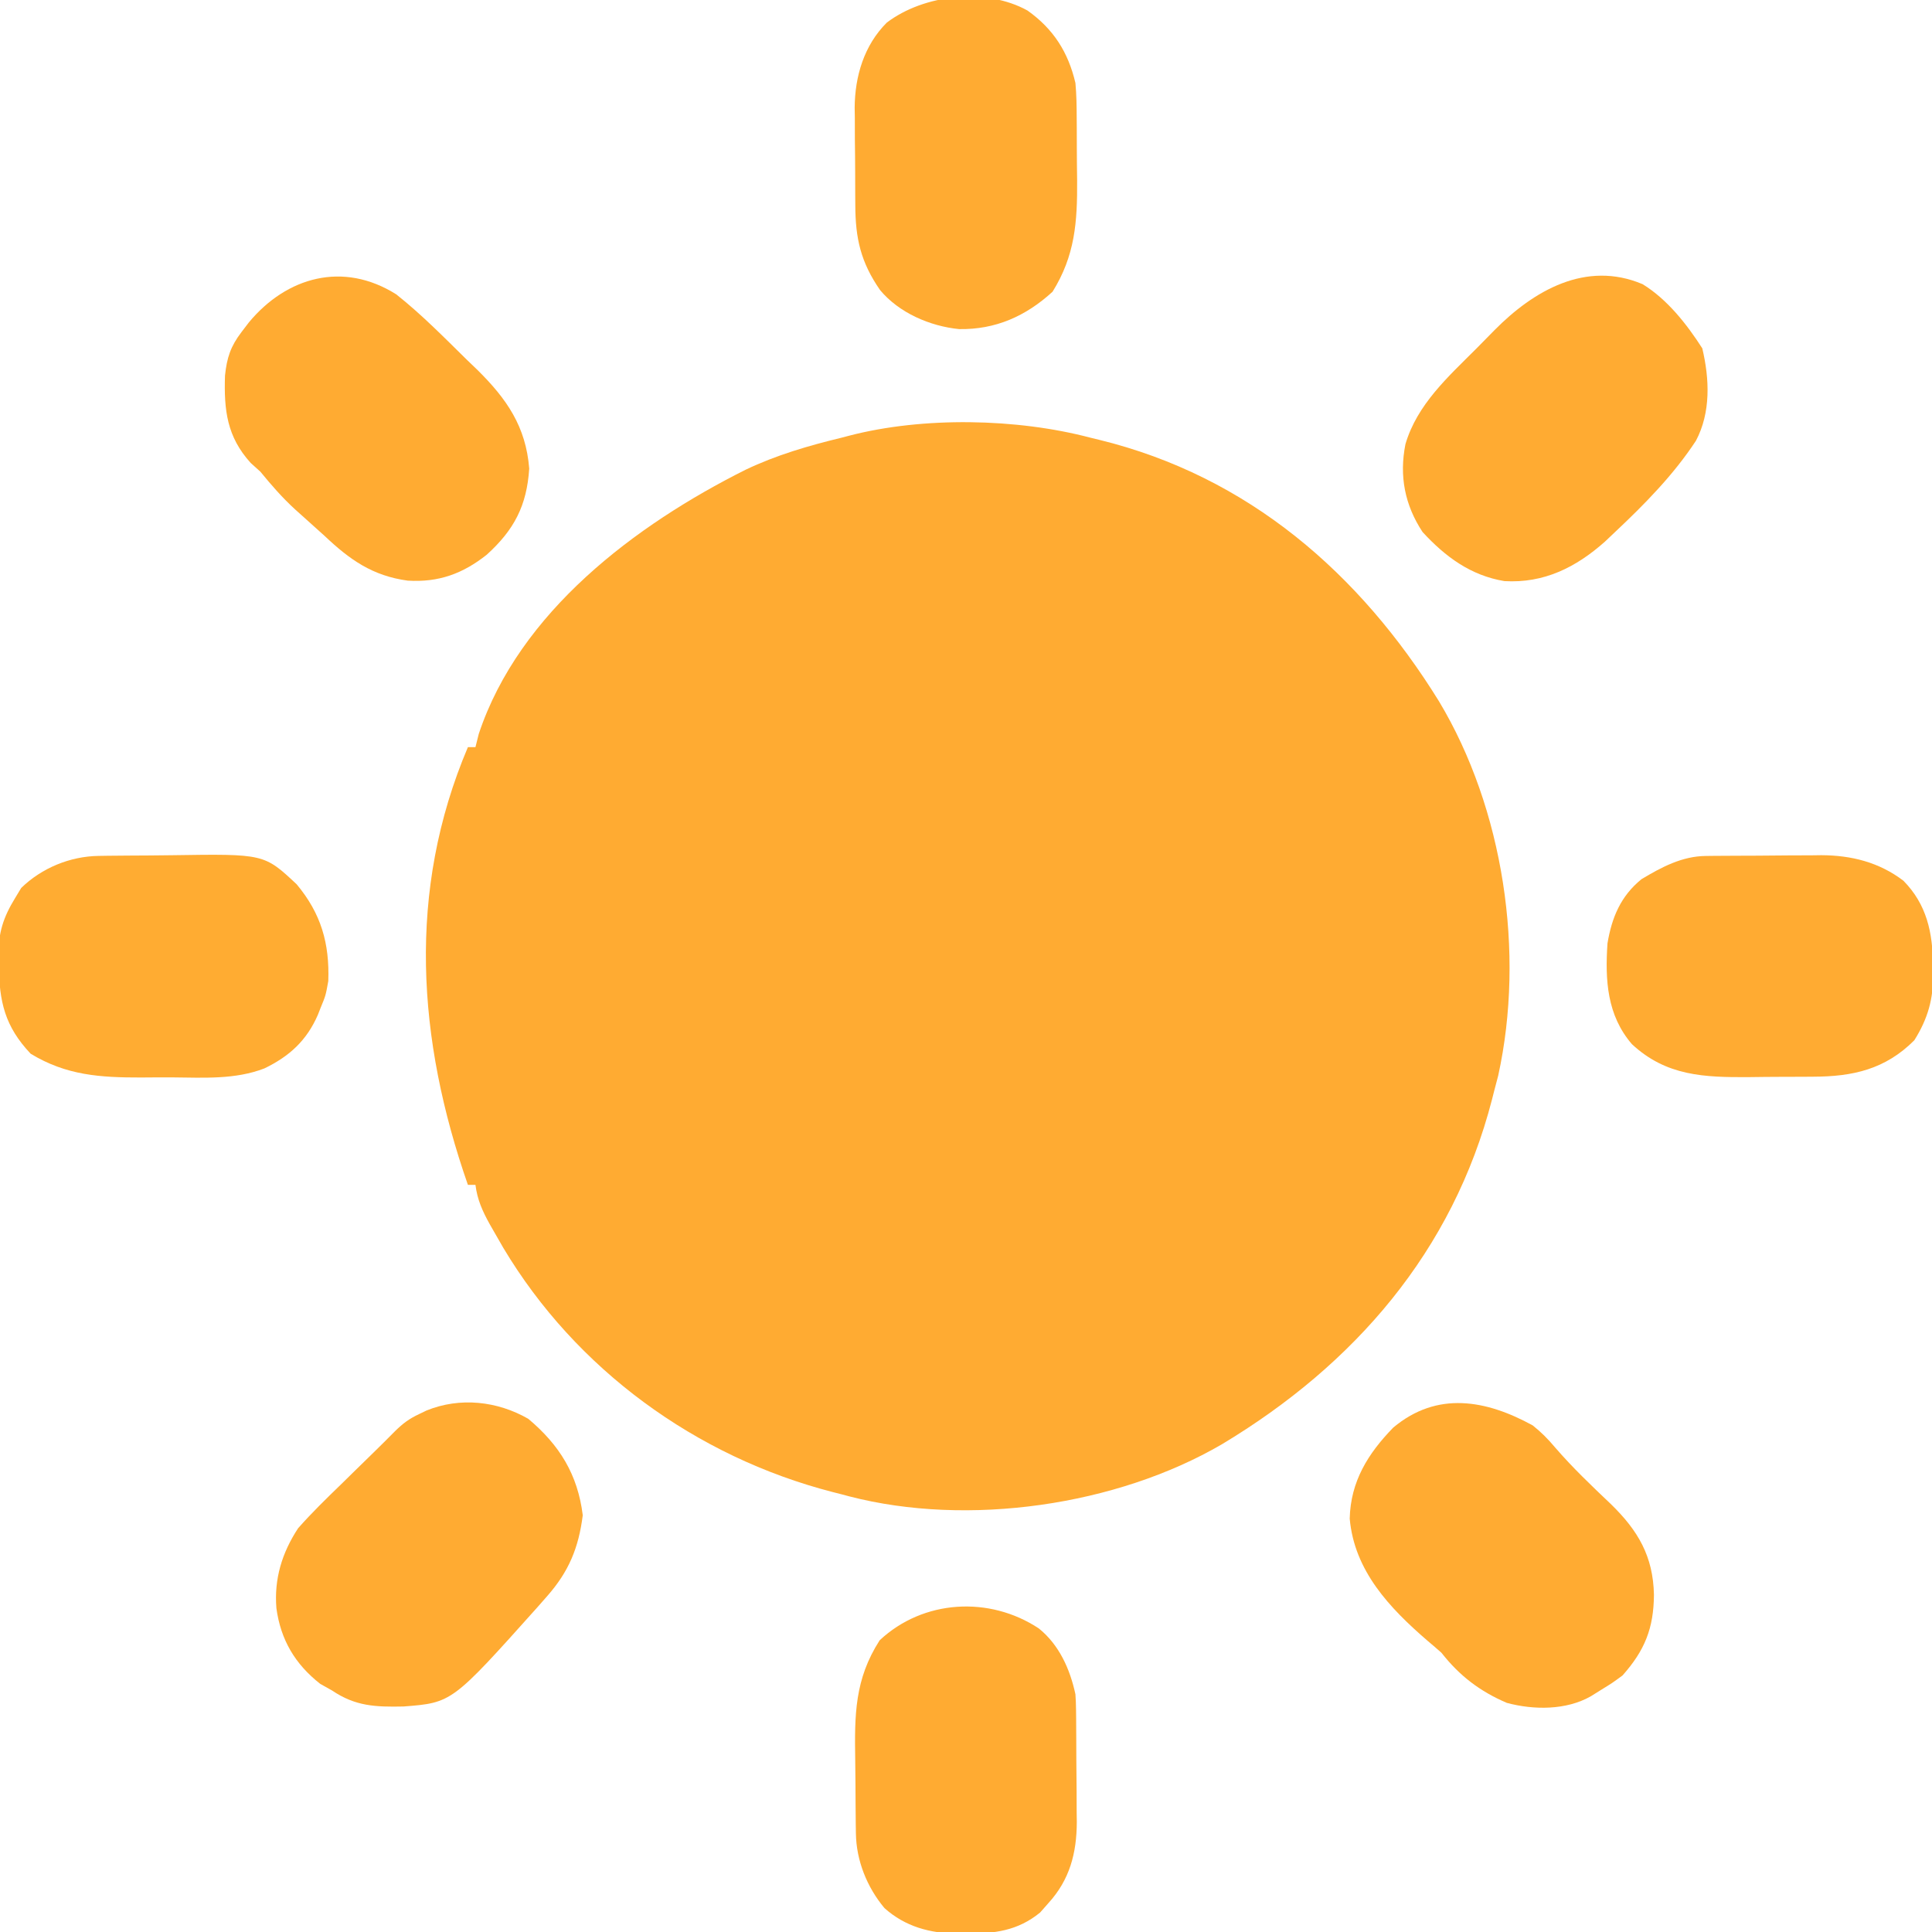 <?xml version="1.0" encoding="UTF-8"?>
<svg version="1.1" xmlns="http://www.w3.org/2000/svg" width="512" height="512">
<path d="M0 0 C0.755 0.183 1.511 0.365 2.289 0.554 C41.857 10.239 71.375 35.97 92.339 69.838 C109.473 98.367 115.19 136.494 108.035 169.074 C107.695 170.384 107.35 171.693 107 173 C106.702 174.173 106.702 174.173 106.398 175.37 C96.009 215.609 69.921 245.665 34.812 266.75 C6.895 283.022 -32.489 288.708 -63.97 280.543 C-64.64 280.364 -65.31 280.185 -66 280 C-66.782 279.801 -67.564 279.603 -68.37 279.398 C-104.586 270.048 -136.386 246.872 -155.605 214.715 C-156.43 213.292 -157.249 211.867 -158.062 210.438 C-158.636 209.438 -158.636 209.438 -159.22 208.418 C-161.128 204.975 -162.511 201.922 -163 198 C-163.66 198 -164.32 198 -165 198 C-178.401 159.584 -181.229 120.203 -165 82 C-164.34 82 -163.68 82 -163 82 C-162.711 80.845 -162.423 79.69 -162.125 78.5 C-151.362 46.16 -120.593 23.105 -91.41 8.484 C-83.232 4.588 -74.781 2.124 -66 0 C-65.337 -0.175 -64.675 -0.35 -63.992 -0.53 C-44.374 -5.627 -19.534 -5.159 0 0 Z " fill="#FFAB32" transform="translate(289,116)"/>
<path d="M0 0 C8.308 6.965 13.116 14.8 14.438 25.562 C13.336 34.214 10.751 40.467 5 47 C4.13 47.99 3.26 48.98 2.363 50 C-20.228 75.243 -20.228 75.243 -33.074 76.238 C-40.489 76.391 -45.806 76.187 -52 72 C-53.547 71.134 -53.547 71.134 -55.125 70.25 C-61.812 65.017 -65.617 58.551 -66.75 50.188 C-67.382 42.43 -65.28 35.527 -61 29 C-57.383 24.901 -53.49 21.112 -49.562 17.312 C-48.514 16.284 -47.467 15.255 -46.42 14.225 C-44.491 12.328 -42.556 10.438 -40.615 8.552 C-38.824 6.804 -37.052 5.038 -35.295 3.256 C-33.202 1.198 -31.566 -0.017 -28.938 -1.25 C-28.287 -1.565 -27.636 -1.879 -26.965 -2.203 C-18.103 -5.797 -8.221 -4.725 0 0 Z " fill="#FFAB32" transform="translate(140,376)"/>
<path d="M0 0 C2.359 1.887 4.022 3.575 5.945 5.859 C10.559 11.202 15.643 16.039 20.76 20.895 C27.91 27.872 31.914 34.667 32.125 44.875 C32.061 53.767 29.689 59.625 23.812 66.25 C21.121 68.234 21.121 68.234 18.25 70 C16.825 70.889 16.825 70.889 15.371 71.797 C8.859 75.495 0.282 75.45 -6.863 73.531 C-14.026 70.463 -19.4 66.344 -24.188 60.25 C-25.379 59.189 -26.59 58.15 -27.812 57.125 C-37.941 48.397 -47.286 38.532 -48.5 24.688 C-48.263 14.858 -43.682 7.483 -36.965 0.578 C-25.324 -9.18 -12.314 -6.761 0 0 Z " fill="#FFAB32" transform="translate(406.188,377.75)"/>
<path d="M0 0 C6.545 4.019 11.718 10.618 15.812 17 C17.733 25.094 18.105 33.975 14.133 41.488 C8.176 50.552 0.561 58.285 -7.312 65.688 C-8.199 66.529 -9.086 67.371 -10 68.238 C-17.672 75.052 -26.135 79.299 -36.625 78.688 C-45.544 77.206 -52.259 72.265 -58.312 65.688 C-63.034 58.528 -64.538 50.813 -62.852 42.383 C-59.767 31.894 -51.57 24.572 -44.045 17.05 C-42.437 15.437 -40.845 13.809 -39.254 12.18 C-28.951 1.764 -15.072 -6.389 0 0 Z " fill="#FFAB32" transform="translate(435.312,75.312)"/>
<path d="M0 0 C6.65 5.264 12.652 11.371 18.688 17.312 C20.073 18.642 20.073 18.642 21.486 19.998 C29.299 27.709 34.378 35.066 35.25 46.188 C34.607 55.996 31.28 62.387 24 69 C17.621 74.058 11.209 76.379 3.062 75.875 C-6.261 74.618 -12.318 70.332 -19 64 C-19.995 63.102 -20.993 62.206 -21.992 61.312 C-23.058 60.354 -24.123 59.396 -25.188 58.438 C-25.687 57.991 -26.186 57.544 -26.7 57.084 C-30.152 53.937 -33.051 50.602 -36 47 C-36.846 46.237 -37.691 45.474 -38.562 44.688 C-44.856 37.748 -45.674 30.728 -45.371 21.516 C-44.871 16.776 -43.879 13.769 -41 10 C-40.355 9.156 -39.711 8.311 -39.047 7.441 C-29.022 -4.635 -14.043 -8.837 0 0 Z " fill="#FFAB32" transform="translate(105,78)"/>
<path d="M0 0 C0.808 -0.013 1.617 -0.026 2.449 -0.039 C3.316 -0.046 4.183 -0.054 5.076 -0.061 C5.979 -0.069 6.881 -0.077 7.812 -0.086 C9.723 -0.1 11.634 -0.11 13.546 -0.118 C15.487 -0.13 17.429 -0.15 19.37 -0.18 C43.852 -0.553 43.852 -0.553 52.47 7.525 C58.934 15.27 61.208 23.168 60.849 33.177 C60.162 36.99 60.162 36.99 58.849 40.177 C58.591 40.832 58.333 41.487 58.068 42.161 C55.118 48.925 50.536 53.125 43.916 56.318 C36.198 59.298 27.904 58.772 19.755 58.698 C16.921 58.677 14.091 58.698 11.257 58.724 C0.45 58.74 -8.567 58.184 -18.026 52.427 C-24.888 45.162 -26.351 38.615 -26.463 28.927 C-26.492 28.106 -26.521 27.285 -26.551 26.439 C-26.613 20.402 -25.292 16.305 -22.151 11.177 C-21.615 10.29 -21.078 9.403 -20.526 8.49 C-15.092 3.198 -7.571 0.105 0 0 Z " fill="#FFAC32" transform="translate(26.151,226.823)"/>
<path d="M0 0 C6.881 4.89 10.784 11.054 12.688 19.199 C12.977 22.29 13.015 25.362 13.023 28.465 C13.03 29.339 13.037 30.213 13.044 31.113 C13.054 32.956 13.058 34.798 13.058 36.64 C13.062 39.427 13.099 42.213 13.137 45 C13.206 56.017 12.593 64.927 6.625 74.512 C-0.463 80.997 -8.497 84.577 -18.141 84.414 C-25.869 83.65 -34.062 80.098 -39.074 74.086 C-44.188 66.719 -45.626 60.402 -45.648 51.559 C-45.655 50.636 -45.662 49.714 -45.669 48.764 C-45.679 46.817 -45.683 44.871 -45.683 42.924 C-45.687 39.972 -45.724 37.022 -45.762 34.07 C-45.768 32.171 -45.772 30.271 -45.773 28.371 C-45.788 27.501 -45.802 26.631 -45.817 25.734 C-45.756 17.402 -43.327 9.214 -37.312 3.199 C-27.5 -4.267 -11.085 -6.171 0 0 Z " fill="#FFAB32" transform="translate(272.312,2.801)"/>
<path d="M0 0 C0.812 -0.01 1.623 -0.019 2.459 -0.029 C3.772 -0.035 3.772 -0.035 5.111 -0.042 C6.017 -0.048 6.924 -0.053 7.858 -0.059 C9.78 -0.069 11.701 -0.075 13.623 -0.079 C16.54 -0.089 19.456 -0.12 22.373 -0.151 C24.244 -0.158 26.115 -0.163 27.986 -0.167 C28.849 -0.179 29.712 -0.192 30.6 -0.204 C38.573 -0.176 45.951 1.666 52.376 6.567 C58.569 12.852 60.142 20.348 60.197 28.849 C60.217 29.627 60.238 30.405 60.259 31.206 C60.304 37.911 58.871 43.097 55.259 48.849 C47.55 56.558 38.985 58.469 28.427 58.497 C27.529 58.504 26.63 58.51 25.704 58.517 C23.811 58.527 21.917 58.532 20.024 58.532 C17.153 58.536 14.284 58.572 11.414 58.61 C-0.398 58.683 -10.496 58.335 -19.584 49.868 C-26.194 42.187 -26.708 32.883 -26.053 23.161 C-24.902 16.275 -22.543 10.637 -17.053 6.161 C-11.73 2.969 -6.301 0.06 0 0 Z " fill="#FFAB32" transform="translate(452.053,226.839)"/>
<path d="M0 0 C5.384 4.349 8.252 10.764 9.688 17.438 C9.784 18.793 9.835 20.153 9.849 21.512 C9.858 22.304 9.868 23.095 9.878 23.911 C9.882 24.759 9.886 25.607 9.891 26.48 C9.896 27.364 9.902 28.247 9.908 29.156 C9.917 31.025 9.924 32.893 9.928 34.762 C9.937 37.597 9.968 40.432 10 43.268 C10.007 45.089 10.012 46.91 10.016 48.73 C10.028 49.568 10.04 50.406 10.053 51.269 C10.022 59.545 8.181 66.599 2.5 72.812 C1.785 73.625 1.069 74.437 0.332 75.273 C-5.6 80.128 -11.84 80.927 -19.312 80.812 C-20.068 80.824 -20.823 80.836 -21.602 80.848 C-28.794 80.811 -35.424 79.028 -40.93 74.094 C-45.561 68.547 -48.389 61.494 -48.49 54.287 C-48.502 53.478 -48.515 52.67 -48.528 51.837 C-48.539 50.537 -48.539 50.537 -48.551 49.211 C-48.559 48.308 -48.567 47.405 -48.575 46.475 C-48.589 44.564 -48.6 42.652 -48.608 40.741 C-48.619 38.799 -48.64 36.858 -48.669 34.917 C-48.853 22.893 -48.848 13.507 -42.188 3.125 C-30.638 -7.672 -13.103 -8.678 0 0 Z " fill="#FFAB32" transform="translate(275.312,431.562)"/>
</svg>
